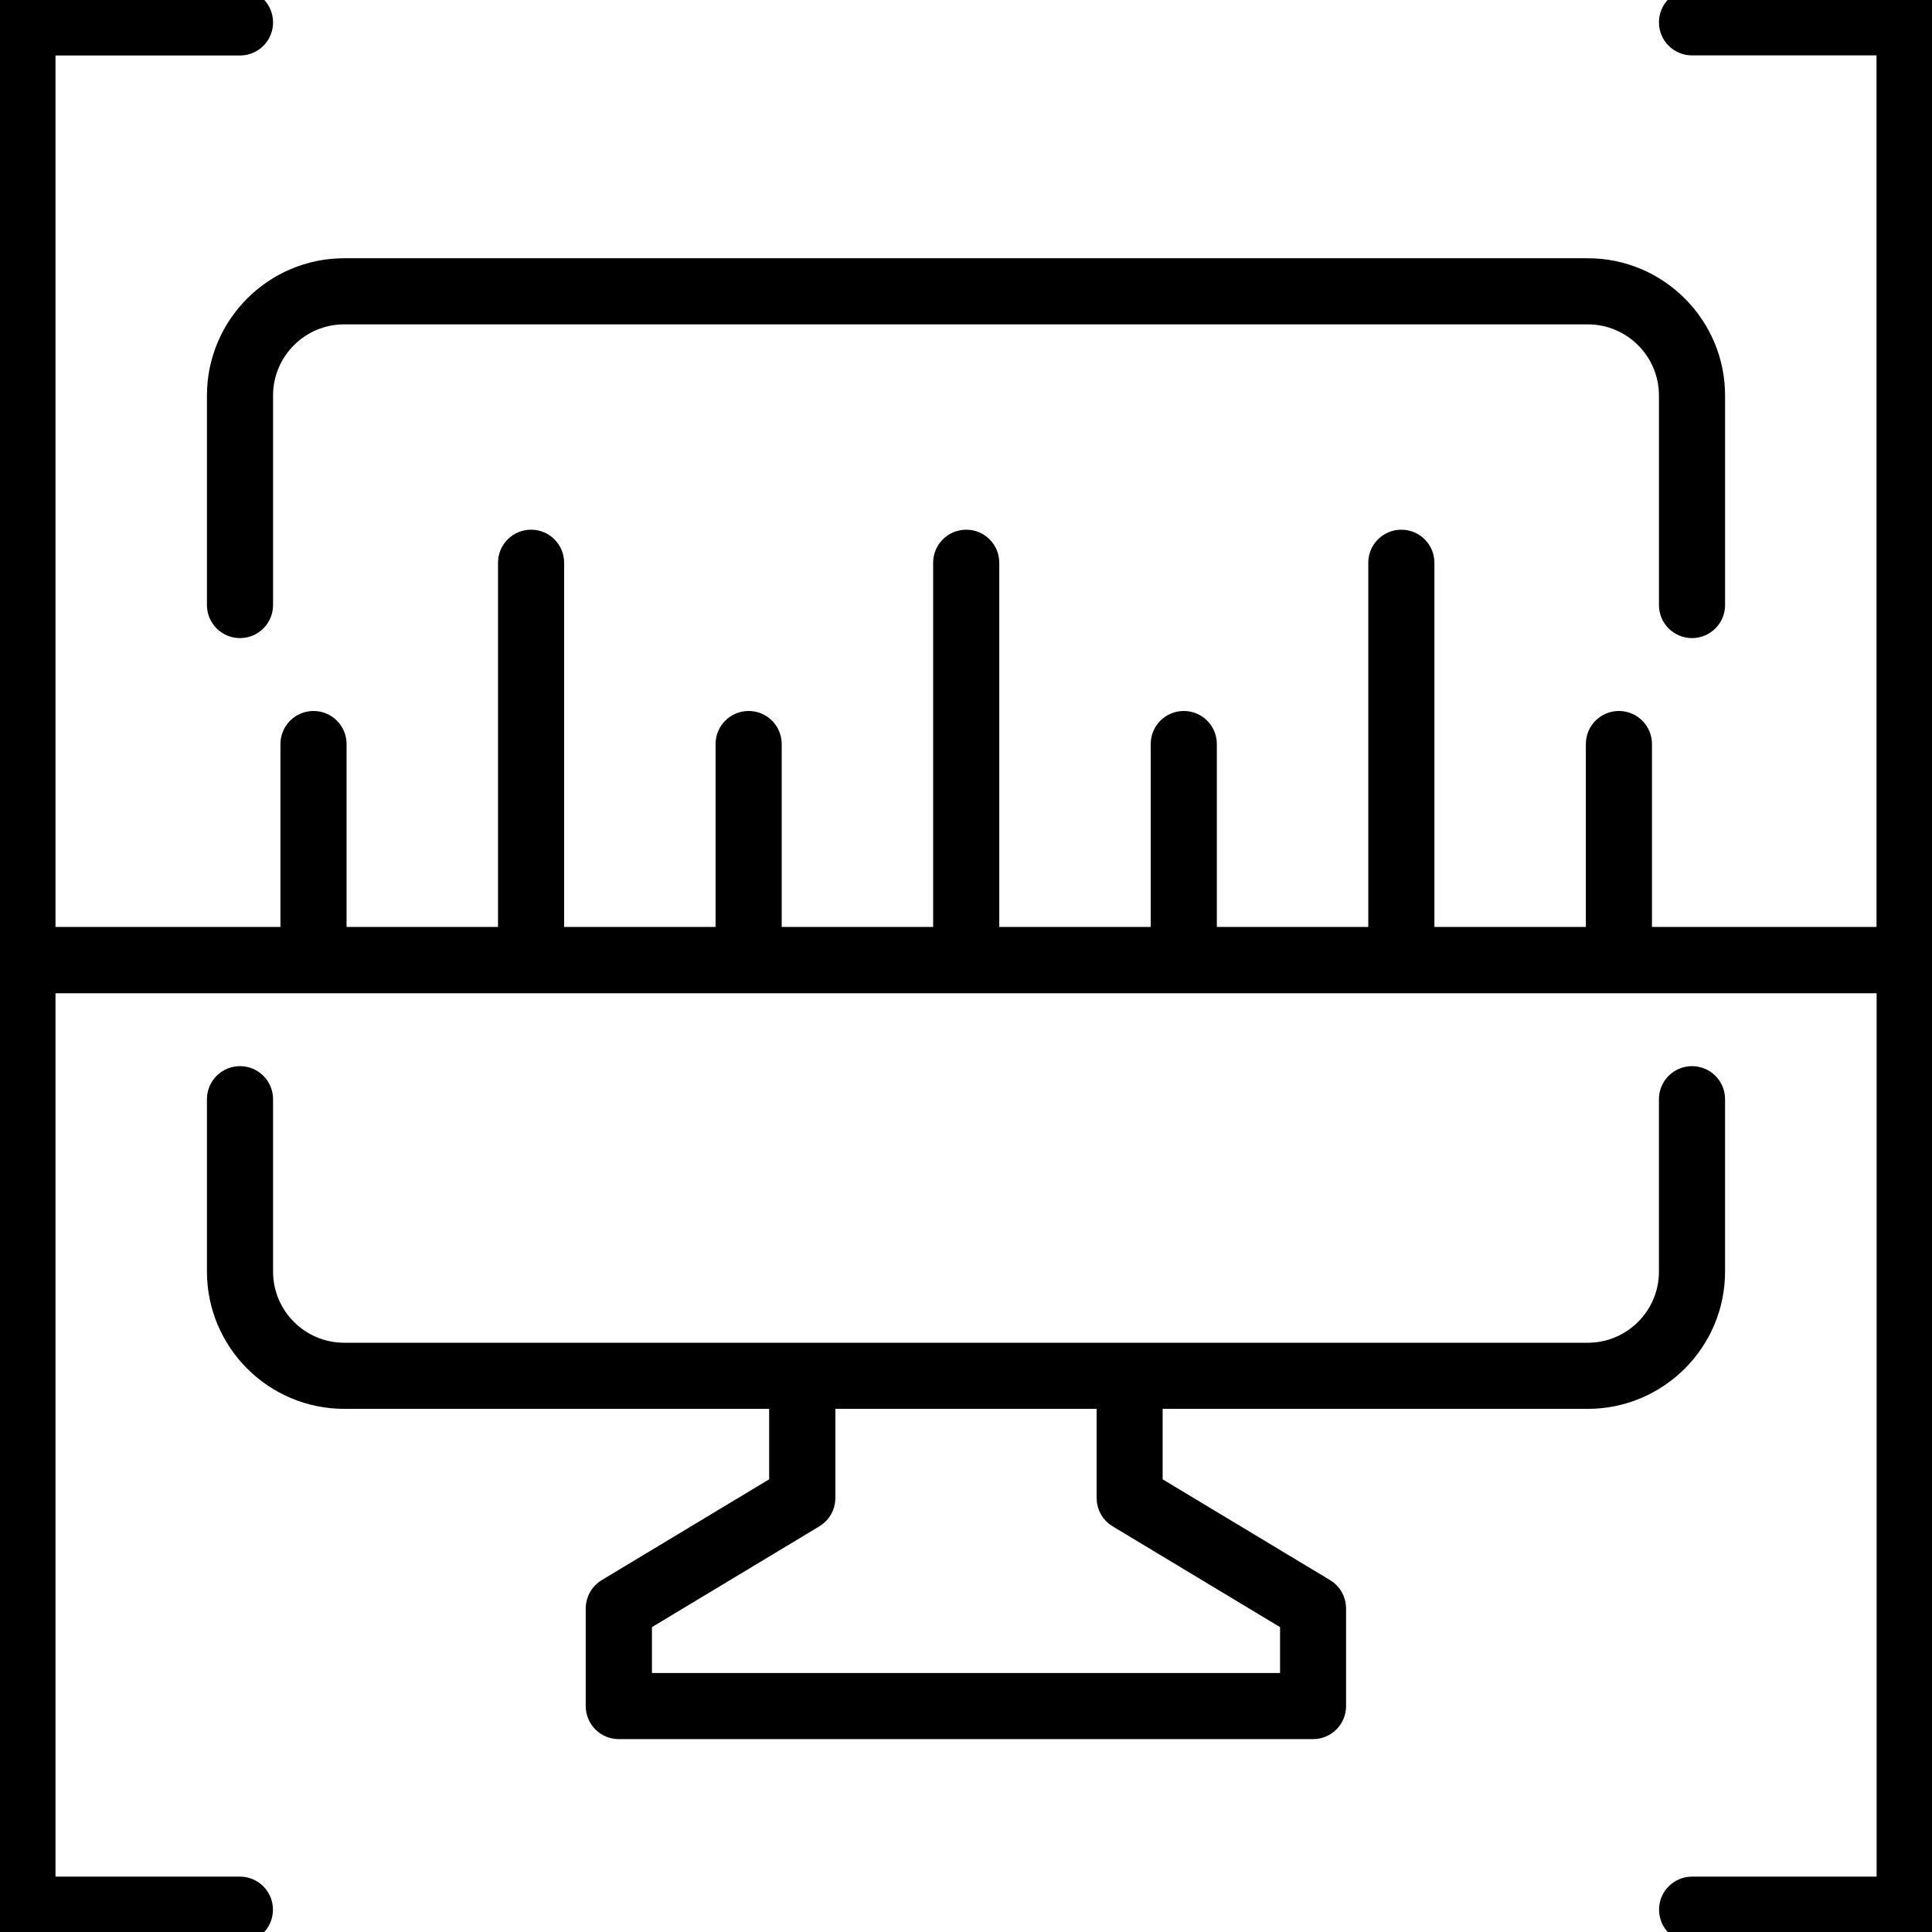 <?xml version="1.0" encoding="UTF-8"?>
<svg id="Digital_Security_Malware" data-name="Digital Security &amp;amp; Malware" xmlns="http://www.w3.org/2000/svg" viewBox="0 0 180 180">
  <defs>
    <style>
      .cls-1 {
        stroke: #000;
        stroke-miterlimit: 10;
        stroke-width: 2px;
      }
    </style>
  </defs>
  <path class="cls-1" d="M147.93,130.26c6.5,0,11.79-5.29,11.79-11.79v-16.06c0-1.15-.93-2.08-2.08-2.08s-2.08.93-2.08,2.08v16.06c0,4.21-3.42,7.63-7.63,7.63H32.07c-4.21,0-7.63-3.42-7.63-7.63v-16.06c0-1.15-.93-2.08-2.08-2.08s-2.08.93-2.08,2.08v16.06c0,6.5,5.29,11.79,11.79,11.79h40.59v8.13l-16.08,9.68c-.63.38-1.01,1.05-1.01,1.78v9.1c0,1.15.93,2.08,2.08,2.08h64.68c1.15,0,2.08-.93,2.08-2.08v-9.1c0-.73-.38-1.41-1.01-1.78l-16.08-9.68v-8.13h40.59ZM104.18,141.35l16.08,9.68v5.84h-60.52v-5.84l16.08-9.68c.63-.38,1.01-1.05,1.01-1.78v-9.31h26.34v9.31c0,.73.38,1.41,1.01,1.78Z"/>
  <path class="cls-1" d="M20.28,36.85v19.52c0,1.15.93,2.08,2.08,2.08s2.08-.93,2.08-2.08v-19.52c0-4.21,3.42-7.63,7.63-7.63h115.86c4.21,0,7.63,3.42,7.63,7.63v19.52c0,1.15.93,2.08,2.08,2.08s2.08-.93,2.08-2.08v-19.52c0-6.5-5.29-11.79-11.79-11.79H32.07c-6.5,0-11.79,5.29-11.79,11.79Z"/>
  <path class="cls-1" d="M177.91,0h-20.27c-1.15,0-2.08.93-2.08,2.08s.93,2.08,2.08,2.08h18.19v83.2h-22.92v-18.04c0-1.15-.93-2.08-2.08-2.08s-2.08.93-2.08,2.08v18.04h-16.11v-34.93c0-1.15-.93-2.08-2.08-2.08s-2.08.93-2.08,2.08v34.93h-16.11v-18.04c0-1.15-.93-2.08-2.08-2.08s-2.08.93-2.08,2.08v18.04h-16.11v-34.93c0-1.15-.93-2.08-2.08-2.08s-2.08.93-2.08,2.08v34.93h-16.11v-18.04c0-1.15-.93-2.08-2.08-2.08s-2.08.93-2.08,2.08v18.04h-16.11v-34.93c0-1.15-.93-2.08-2.08-2.08s-2.08.93-2.08,2.08v34.93h-16.11v-18.04c0-1.15-.93-2.08-2.08-2.08s-2.08.93-2.08,2.08v18.04H4.17V4.17h18.19c1.15,0,2.08-.93,2.08-2.08S23.51,0,22.36,0H2.09C.94,0,0,.94,0,2.09v175.83c0,1.15.93,2.08,2.08,2.08h20.27c1.15,0,2.08-.93,2.08-2.08s-.93-2.08-2.08-2.08H4.17v-84.3h171.67v84.3h-18.19c-1.15,0-2.08.93-2.08,2.08s.93,2.08,2.08,2.08h20.27c1.15,0,2.08-.93,2.08-2.08V2.09c0-1.15-.93-2.08-2.08-2.08Z"/>
</svg>
